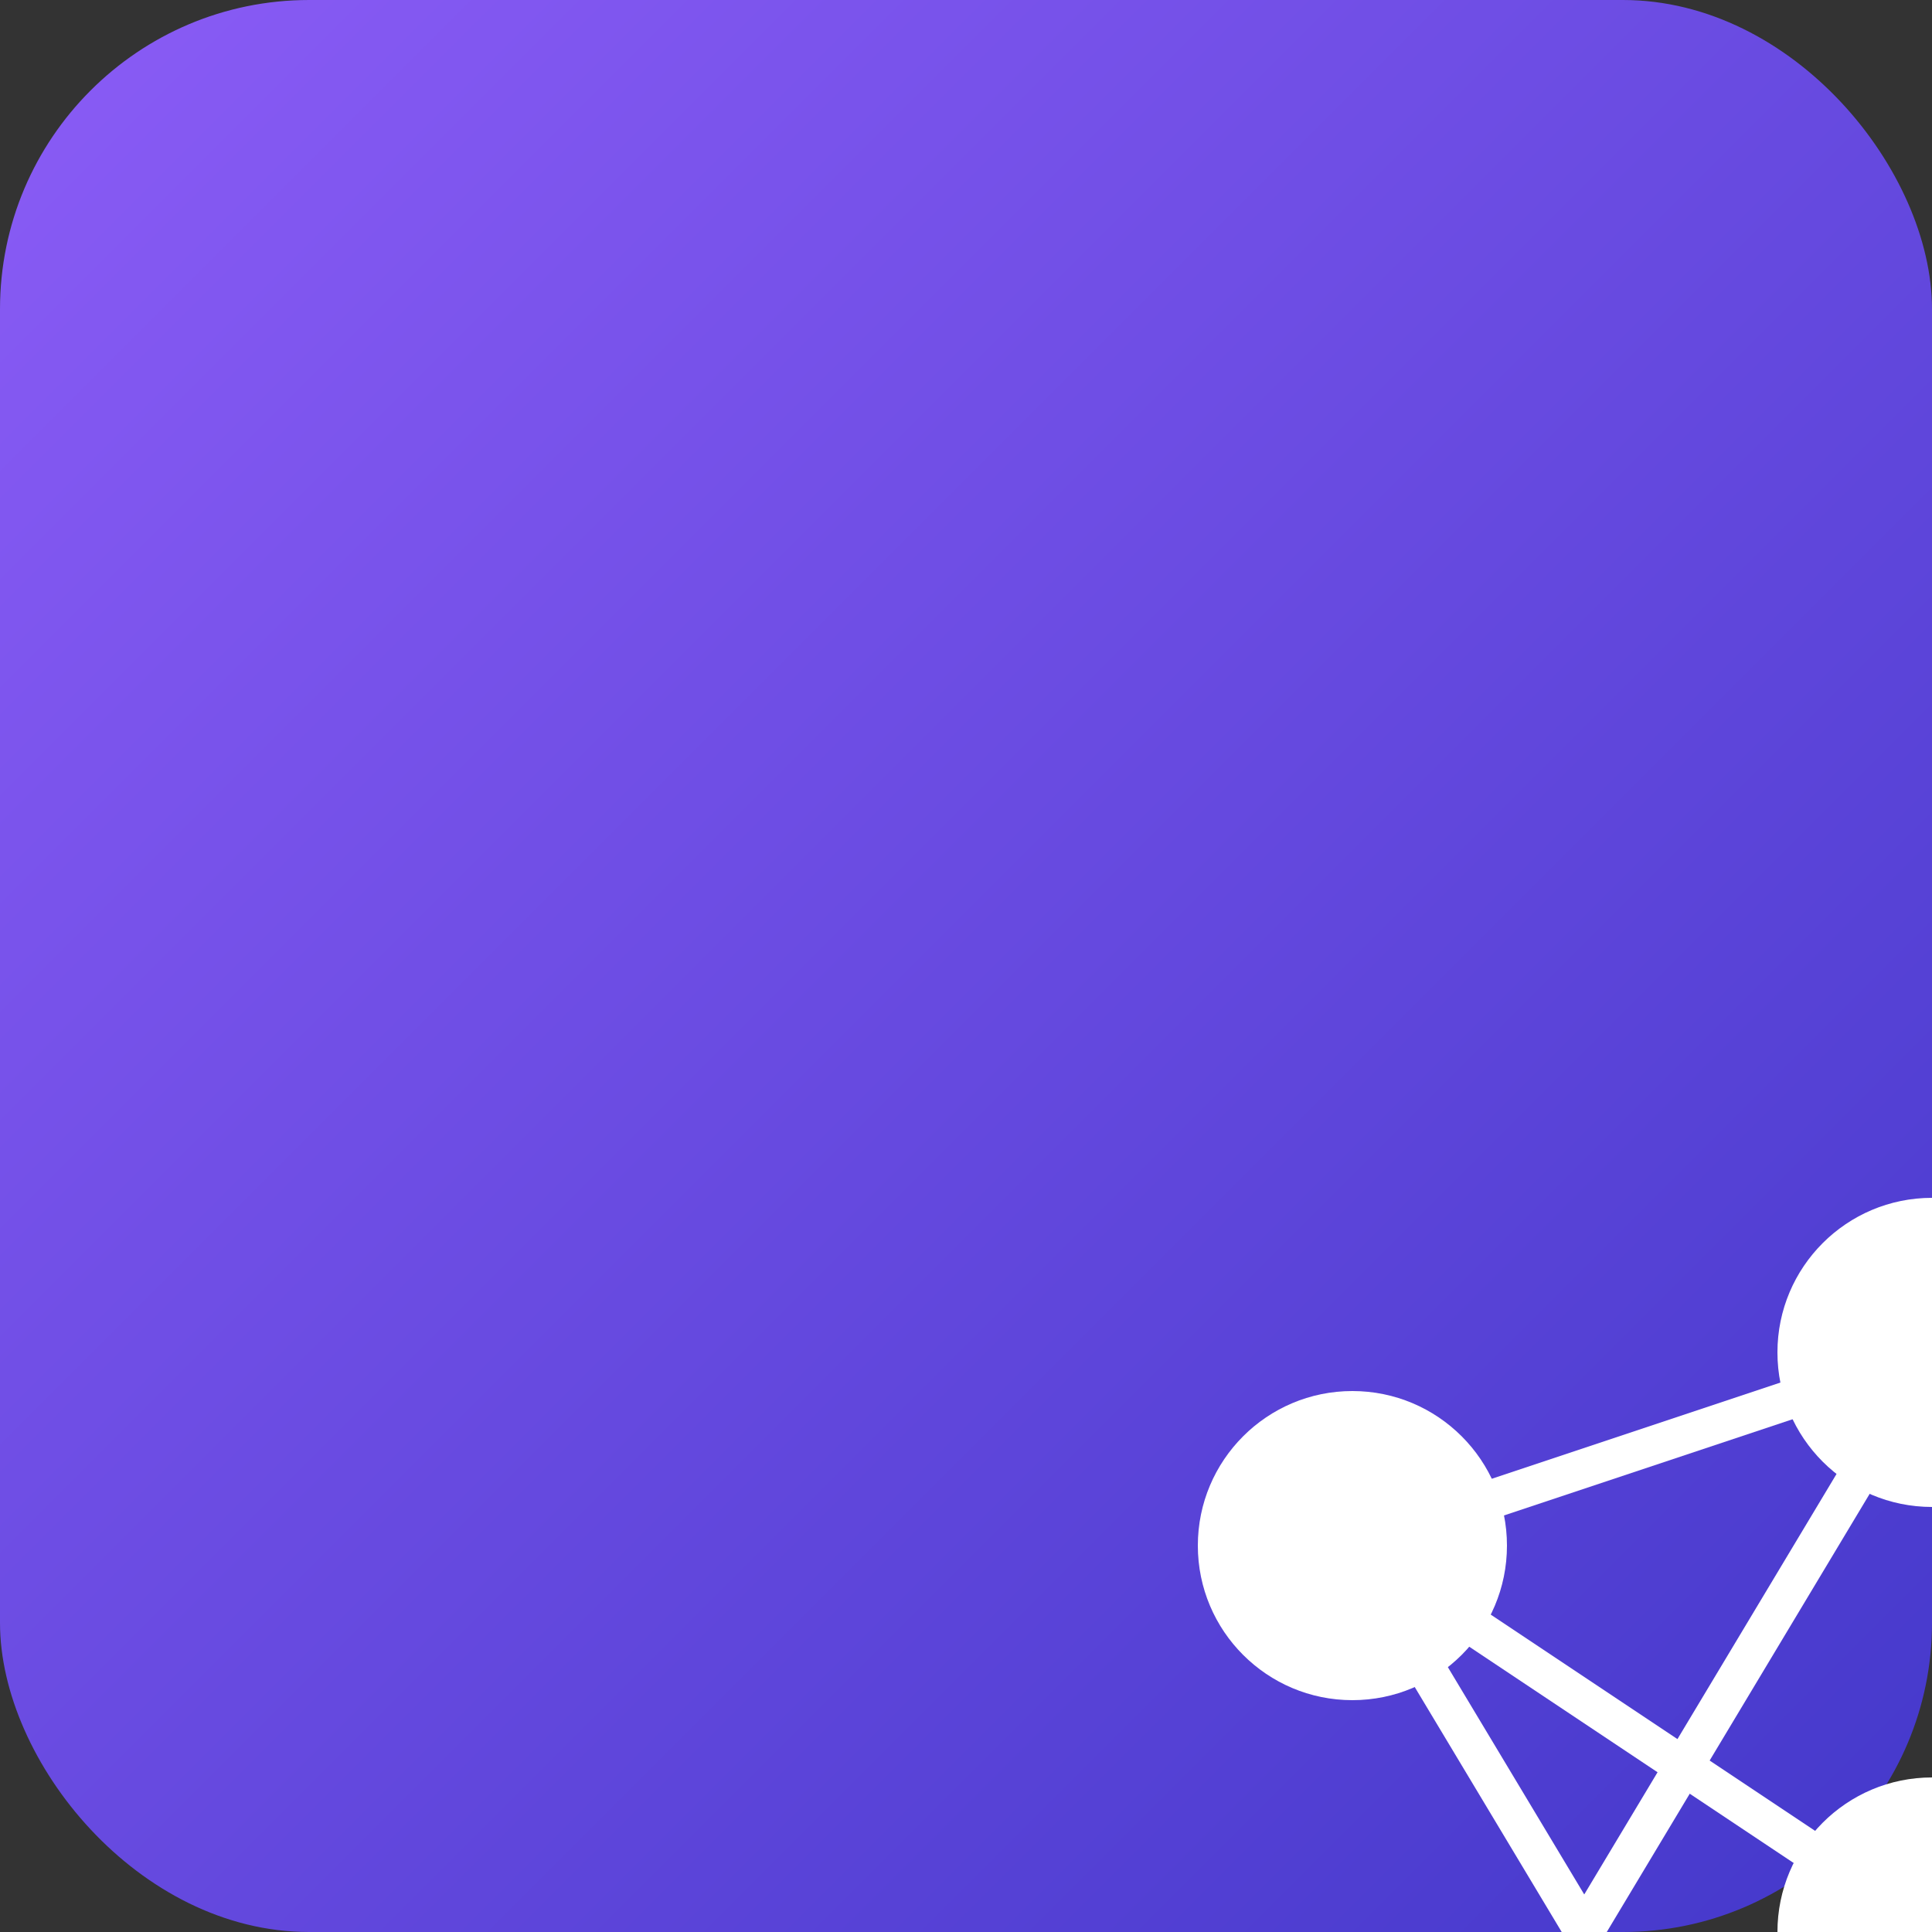 <svg width="200" height="200" viewBox="0 0 100 100" xmlns="http://www.w3.org/2000/svg">
  <rect x="0" y="0" width="100" height="100" fill="#333333" stroke="none"/>
  <!-- Gradient Background -->
  <defs>
    <linearGradient id="logoGradient" x1="0%" y1="0%" x2="100%" y2="100%">
      <stop offset="0%" stop-color="#8b5cf6" /> <!-- violet-600 -->
      <stop offset="100%" stop-color="#4338ca" /> <!-- indigo-700 -->
    </linearGradient>
  </defs>
  
  <!-- Background Square with Rounded Corners -->
  <rect x="0" y="0" width="100" height="100" rx="16" ry="16" fill="url(#logoGradient)" />
  
  <!-- Neural Network Nodes and Connections -->
  <g transform="translate(50, 50)">
    <!-- Input layer -->
    <circle cx="20" cy="30" r="8" fill="white" />
    <circle cx="20" cy="70" r="8" fill="white" />
    
    <!-- Hidden layer -->
    <circle cx="50" cy="20" r="8" fill="white" />
    <circle cx="50" cy="50" r="8" fill="white" />
    <circle cx="50" cy="80" r="8" fill="white" />
    
    <!-- Output layer -->
    <circle cx="80" cy="40" r="8" fill="white" />
    <circle cx="80" cy="60" r="8" fill="white" />
    
    <!-- Connections -->
    <line x1="20" y1="30" x2="50" y2="20" stroke="white" stroke-width="2" />
    <line x1="20" y1="30" x2="50" y2="50" stroke="white" stroke-width="2" />
    <line x1="20" y1="30" x2="50" y2="80" stroke="white" stroke-width="2" />
    
    <line x1="20" y1="70" x2="50" y2="20" stroke="white" stroke-width="2" />
    <line x1="20" y1="70" x2="50" y2="50" stroke="white" stroke-width="2" />
    <line x1="20" y1="70" x2="50" y2="80" stroke="white" stroke-width="2" />
    
    <line x1="50" y1="20" x2="80" y2="40" stroke="white" stroke-width="2" />
    <line x1="50" y1="20" x2="80" y2="60" stroke="white" stroke-width="2" />
    
    <line x1="50" y1="50" x2="80" y2="40" stroke="white" stroke-width="2" />
    <line x1="50" y1="50" x2="80" y2="60" stroke="white" stroke-width="2" />
    
    <line x1="50" y1="80" x2="80" y2="40" stroke="white" stroke-width="2" />
    <line x1="50" y1="80" x2="80" y2="60" stroke="white" stroke-width="2" />
  </g>
</svg>
